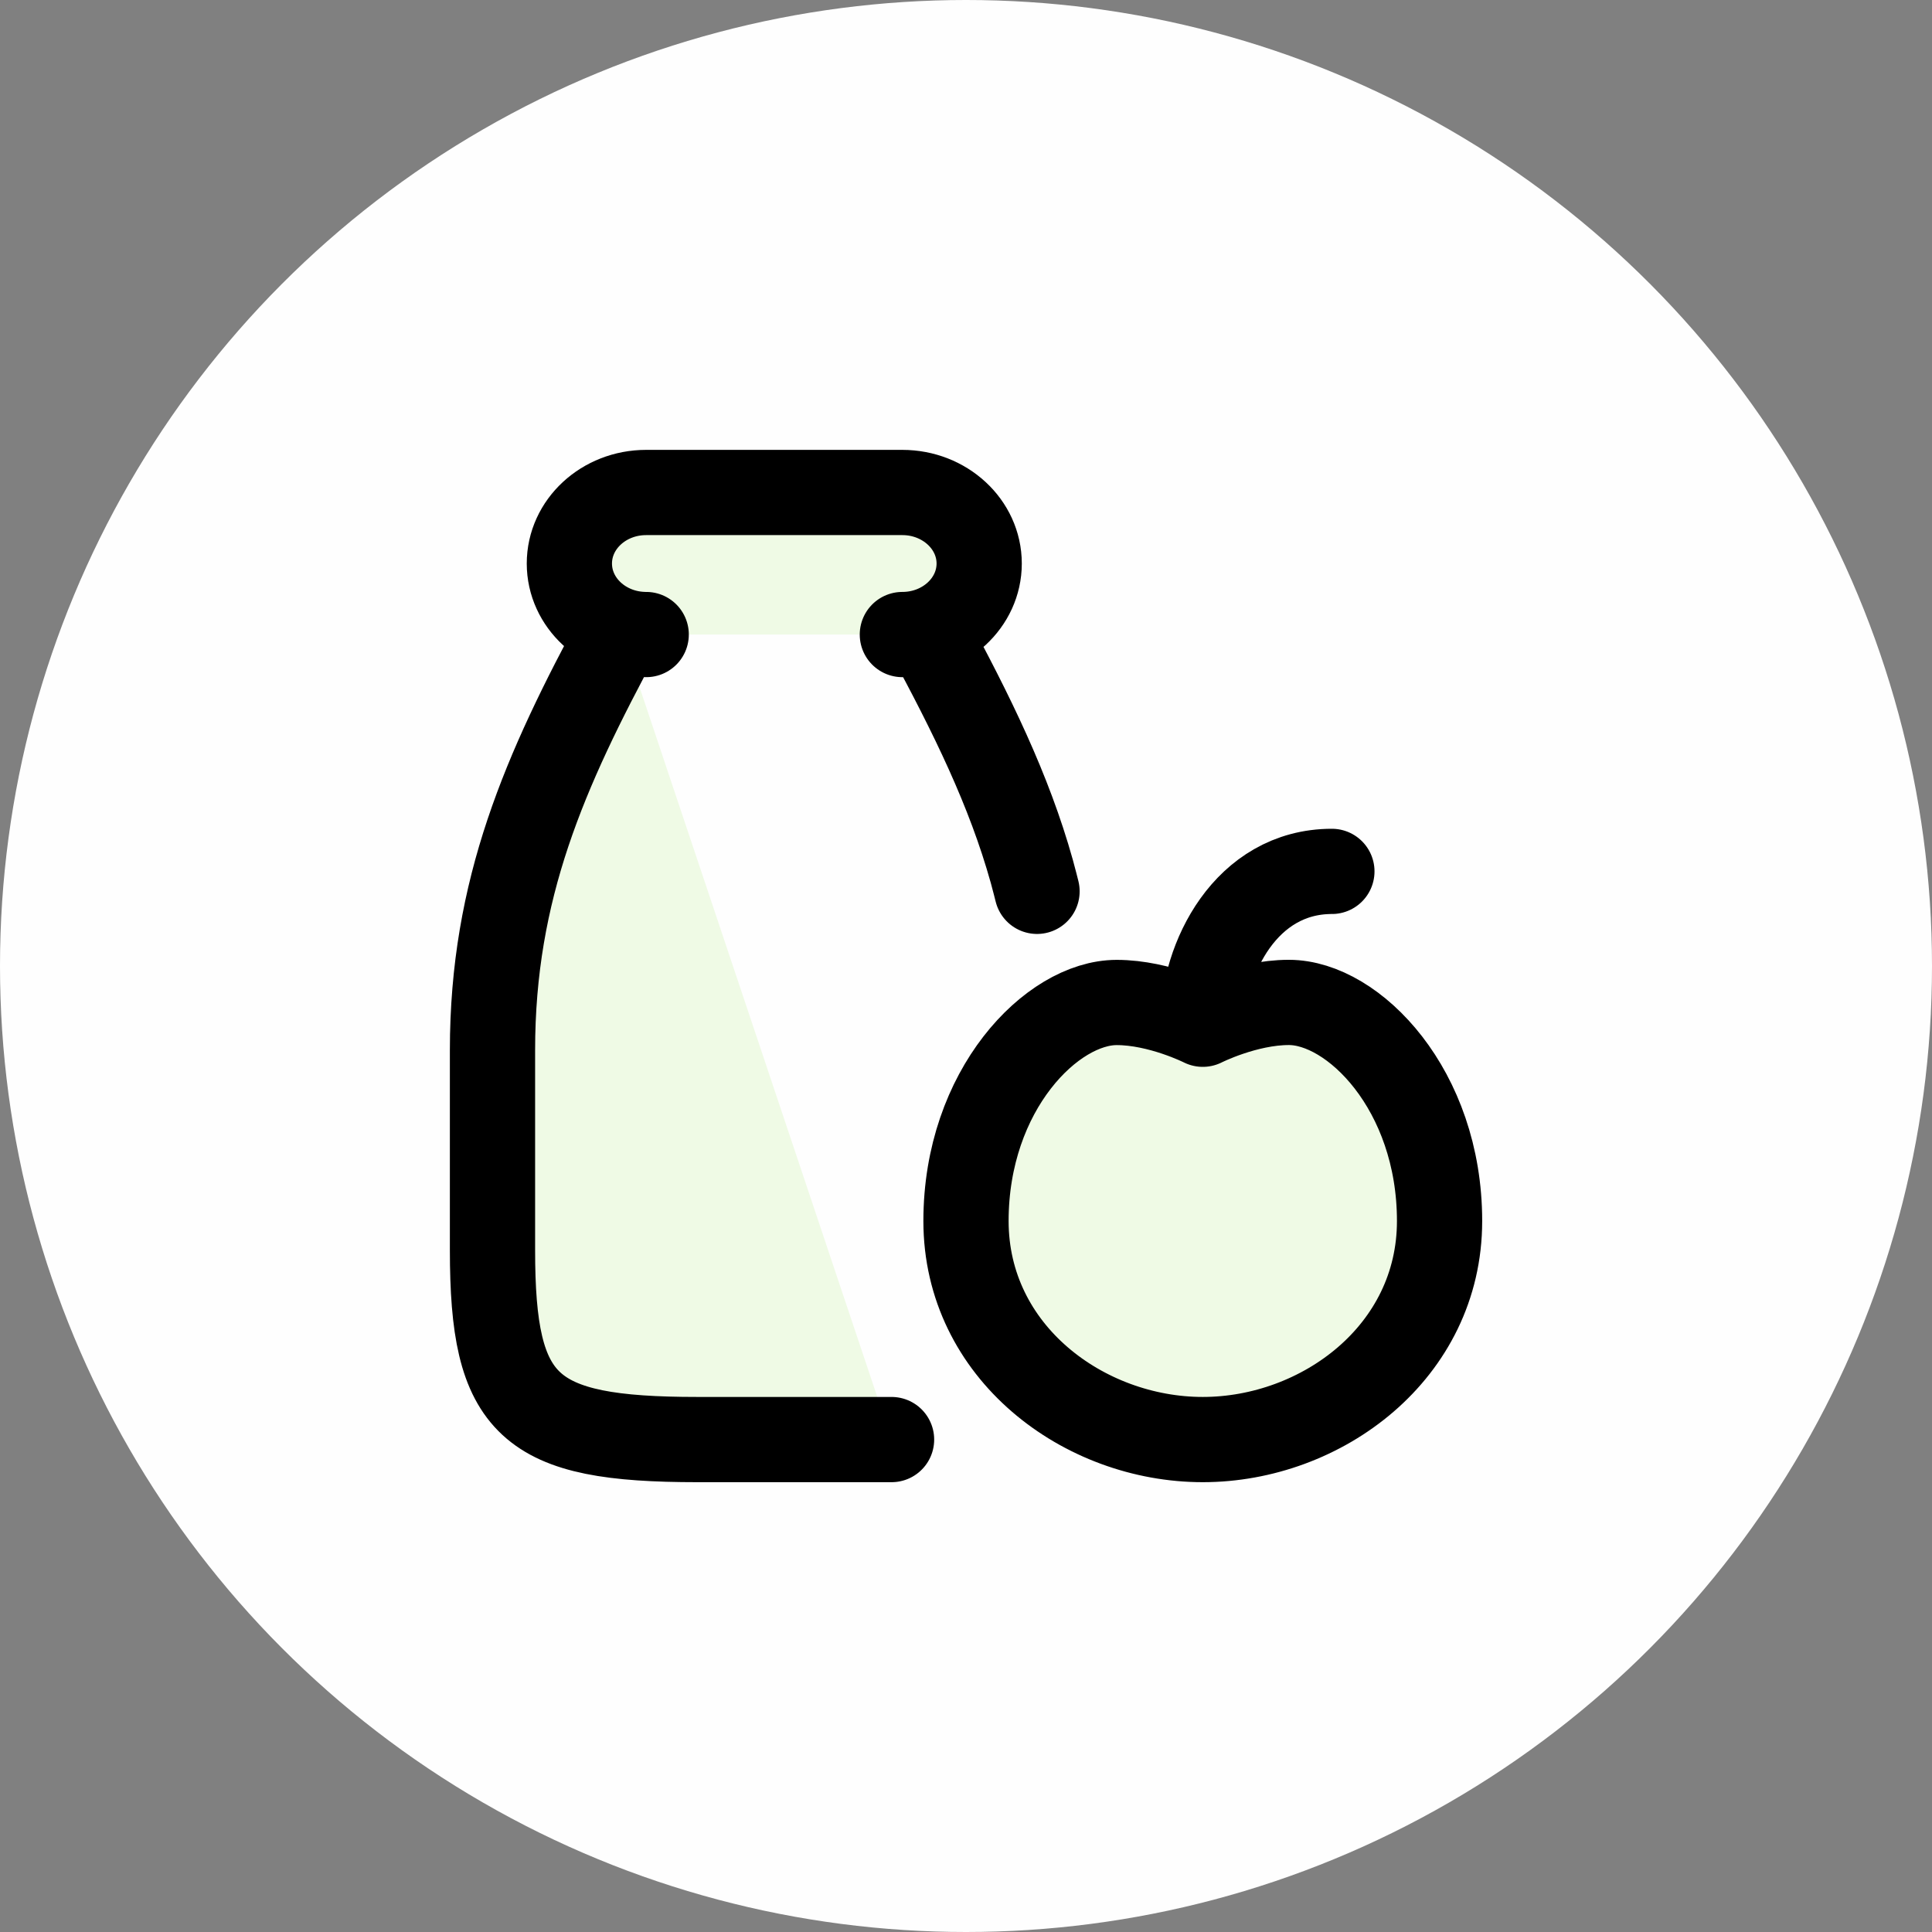 <svg width="34" height="34" viewBox="0 0 34 34" fill="none" xmlns="http://www.w3.org/2000/svg">
<rect x="0" y="0" width="34" height="34" fill="#808080" stroke="none"/>
<circle cx="17" cy="17" r="17" fill="#FEFEFE"/>
<g clip-path="url(#clip0_963_9801)">
<path d="M21.167 18.025C21.167 18.025 20.409 17.642 19.652 17.642C18.515 17.642 17 19.18 17 21.488C17 23.795 19.075 25.334 21.167 25.334C23.259 25.334 25.334 23.795 25.334 21.488C25.334 19.18 23.819 17.641 22.682 17.641C21.924 17.641 21.167 18.025 21.167 18.025ZM21.167 18.025C21.167 16.872 21.925 15.335 23.439 15.335L21.167 18.025ZM15.88 11.167C16.626 11.167 17.232 10.607 17.232 9.917C17.232 9.227 16.625 8.667 15.88 8.667H11.371C10.624 8.667 10.02 9.227 10.02 9.917C10.02 10.607 10.624 11.167 11.372 11.167M16.308 11.103C17.105 12.575 17.758 13.903 18.158 15.334C18.191 15.45 18.25 15.686 18.25 15.686M15.69 25.334H12.274C9.289 25.334 8.667 24.759 8.667 22V18.481C8.667 15.648 9.582 13.572 10.921 11.096" fill="#EFFAE5"/>
<path d="M21.167 18.025C21.167 18.025 20.409 17.642 19.652 17.642C18.515 17.642 17 19.18 17 21.488C17 23.795 19.075 25.334 21.167 25.334C23.259 25.334 25.334 23.795 25.334 21.488C25.334 19.18 23.819 17.641 22.682 17.641C21.924 17.641 21.167 18.025 21.167 18.025ZM21.167 18.025C21.167 16.872 21.925 15.335 23.439 15.335M15.88 11.167C16.626 11.167 17.232 10.607 17.232 9.917C17.232 9.227 16.625 8.667 15.88 8.667H11.371C10.624 8.667 10.02 9.227 10.02 9.917C10.02 10.607 10.624 11.167 11.372 11.167M16.308 11.103C17.105 12.575 17.758 13.903 18.158 15.334C18.191 15.45 18.25 15.686 18.25 15.686M15.69 25.334H12.274C9.289 25.334 8.667 24.759 8.667 22V18.481C8.667 15.648 9.582 13.572 10.921 11.096" stroke="black" stroke-width="1.5" stroke-linecap="round" stroke-linejoin="round"/>
</g>
<defs>
<clipPath id="clip0_963_9801">
<rect width="20" height="20" fill="white" transform="translate(7 7)"/>
</clipPath>
</defs>
</svg>
